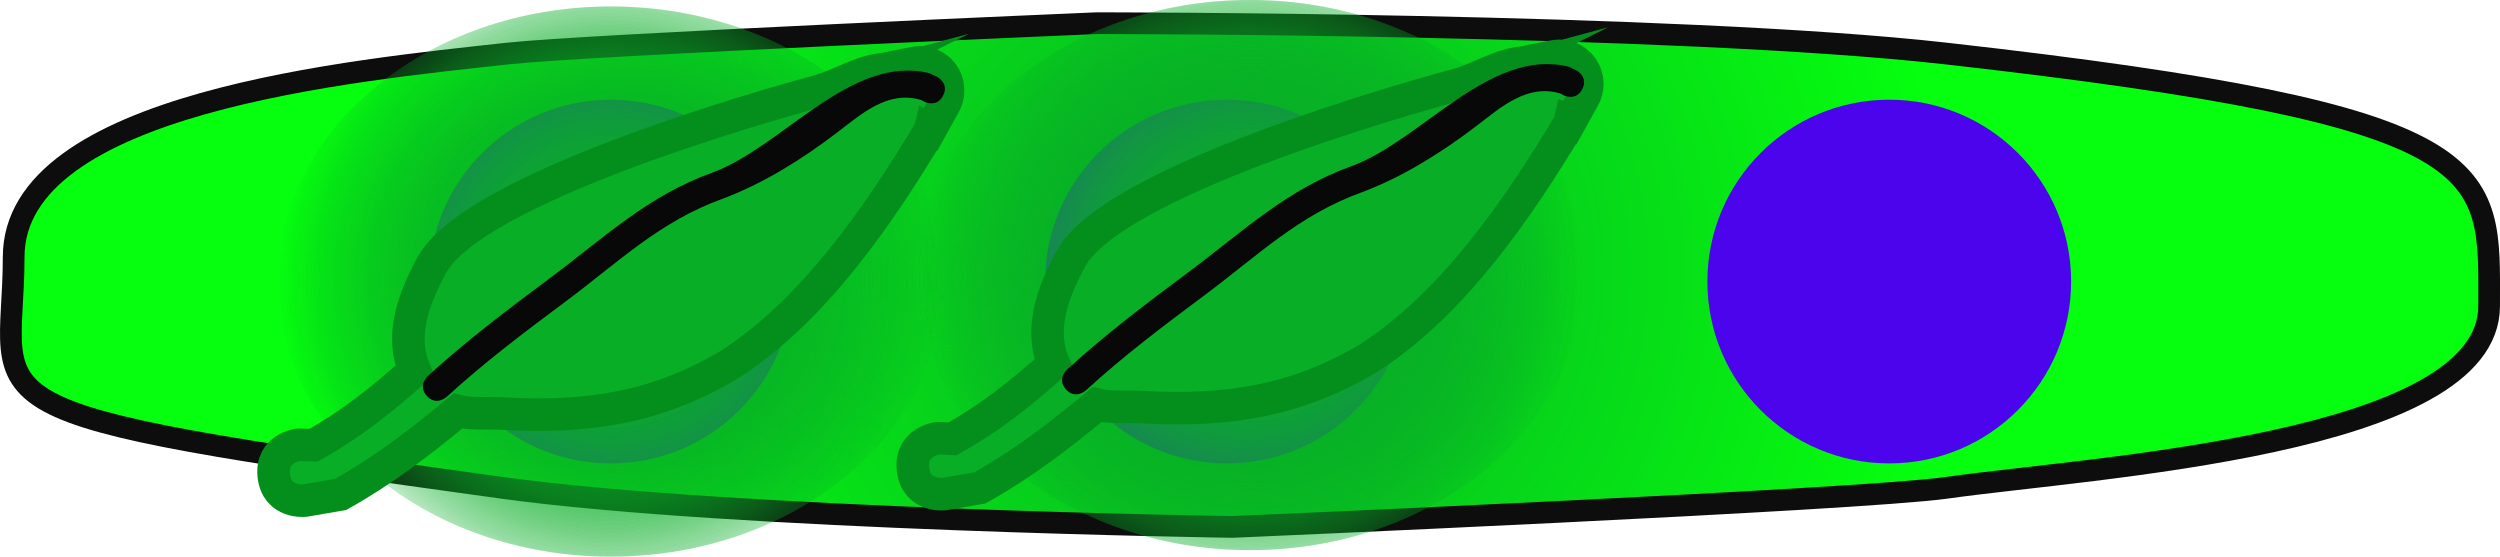 <svg version="1.1" xmlns="http://www.w3.org/2000/svg" xmlns:xlink="http://www.w3.org/1999/xlink" width="115.13" height="25.632" viewBox="0,0,115.13,25.632"><defs><radialGradient cx="240" cy="179.5" r="33.125" gradientUnits="userSpaceOnUse" id="color-1"><stop offset="0" stop-color="#08ae26"/><stop offset="1" stop-color="#05ff0e"/></radialGradient><radialGradient cx="211.625" cy="180" r="15.333" gradientUnits="userSpaceOnUse" id="color-2"><stop offset="0" stop-color="#08ae26"/><stop offset="1" stop-color="#08ae26" stop-opacity="0"/></radialGradient><radialGradient cx="241.062" cy="179.701" r="15.333" gradientUnits="userSpaceOnUse" id="color-3"><stop offset="0" stop-color="#08ae26"/><stop offset="1" stop-color="#08ae26" stop-opacity="0"/></radialGradient></defs><g transform="translate(-183.496,-167.034)"><g data-paper-data="{&quot;isPaintingLayer&quot;:true}" fill-rule="nonzero" stroke-linecap="butt" stroke-linejoin="miter" stroke-miterlimit="10" stroke-dasharray="" stroke-dashoffset="0" style="mix-blend-mode: normal"><path d="M206.625,189.5c-25.715,-3.543 -22.5,-3.493 -22.5,-10.625c0,-7.132 15.654,-8.595 22.75,-9.375c3.639,-0.4 27.115,-1.398 27.115,-1.398c0,0 26.617,-0.013 39.135,1.398c25.696,2.896 25,5.223 25,11.625c0,6.402 -18.219,7.417 -25,8.375c-3.979,0.562 -32.881,1.8 -32.881,1.8c0,0 -22.993,-0.336 -33.619,-1.8z" fill="url(#color-1)" stroke="#0d0d0d" stroke-width="1"/><path d="M203.25,180c0,-4.625 3.75,-8.375 8.375,-8.375c4.625,0 8.375,3.75 8.375,8.375c0,4.625 -3.75,8.375 -8.375,8.375c-4.625,0 -8.375,-3.75 -8.375,-8.375z" fill="#4c04ec" stroke="#0d0d0d" stroke-width="0"/><path d="M231.625,180c0,-4.625 3.75,-8.375 8.375,-8.375c4.625,0 8.375,3.75 8.375,8.375c0,4.625 -3.75,8.375 -8.375,8.375c-4.625,0 -8.375,-3.75 -8.375,-8.375z" fill="#4c04ec" stroke="#0d0d0d" stroke-width="0"/><path d="M262.125,180c0,-4.625 3.75,-8.375 8.375,-8.375c4.625,0 8.375,3.75 8.375,8.375c0,4.625 -3.75,8.375 -8.375,8.375c-4.625,0 -8.375,-3.75 -8.375,-8.375z" fill="#4c04ec" stroke="#0d0d0d" stroke-width="0"/><g><g fill="url(#color-2)" stroke="#08ae26" stroke-width="0"><path d="M226.958,180c0,6.996 -6.865,12.667 -15.333,12.667c-8.468,0 -15.333,-5.671 -15.333,-12.667c0,-6.996 6.865,-12.667 15.333,-12.667c8.468,0 15.333,5.671 15.333,12.667z"/><path d="M226.958,180c0,6.996 -6.865,12.667 -15.333,12.667c-8.468,0 -15.333,-5.671 -15.333,-12.667c0,-6.996 6.865,-12.667 15.333,-12.667c8.468,0 15.333,5.671 15.333,12.667z"/><path d="M226.958,180c0,6.996 -6.865,12.667 -15.333,12.667c-8.468,0 -15.333,-5.671 -15.333,-12.667c0,-6.996 6.865,-12.667 15.333,-12.667c8.468,0 15.333,5.671 15.333,12.667z"/></g><g><path d="M221.127,171.245c1.05,-0.282 2.009,-0.951 3.093,-1.032c0.033,-0.002 0.066,-0.005 0.099,-0.006l-0.003,-0.017l1.268,-0.254c0.09,-0.02 0.184,-0.03 0.28,-0.03c0.715,0 1.294,0.579 1.294,1.294c0,0.237 -0.063,0.458 -0.174,0.649l-0.636,1.144l-0.006,-0.003l-0.005,0.022c-2.358,3.929 -5.363,8.317 -9.241,10.807c-3.377,2.018 -6.579,2.476 -10.446,2.263c-0.762,-0.042 -1.436,0.04 -2.071,-0.116c-1.703,1.414 -3.455,2.756 -5.395,3.837l-1.65,0.284c0,0 -1.286,0.143 -1.429,-1.143c-0.143,-1.286 1.143,-1.429 1.143,-1.429l0.679,0.026c1.716,-0.95 3.226,-2.159 4.667,-3.451c-0.699,-1.618 -0.027,-3.336 0.774,-4.829c1.914,-3.568 15.435,-7.391 17.759,-8.016z" fill="#08ae26" stroke="#048f1d" stroke-width="1.5"/><path d="M226.93,171.432c-0.289,0.579 -0.868,0.289 -0.868,0.289l-0.111,-0.07c-1.551,-0.495 -2.791,0.637 -3.924,1.501c-1.588,1.21 -3.366,2.325 -5.232,3.027c-2.905,1.038 -4.822,2.931 -7.264,4.749c-1.875,1.396 -3.733,2.795 -5.464,4.382c0,0 -0.477,0.437 -0.914,-0.04c-0.437,-0.477 0.04,-0.914 0.04,-0.914c1.768,-1.62 3.665,-3.051 5.58,-4.477c2.541,-1.892 4.547,-3.833 7.577,-4.915c3.199,-1.196 6.345,-5.443 9.941,-4.561l0.349,0.161c0,0 0.579,0.289 0.289,0.868z" fill="#080808" stroke="none" stroke-width="0"/></g></g><g><g fill="url(#color-3)" stroke="#08ae26" stroke-width="0"><path d="M256.395,179.701c0,6.996 -6.865,12.667 -15.333,12.667c-8.468,0 -15.333,-5.671 -15.333,-12.667c0,-6.996 6.865,-12.667 15.333,-12.667c8.468,0 15.333,5.671 15.333,12.667z"/><path d="M256.395,179.701c0,6.996 -6.865,12.667 -15.333,12.667c-8.468,0 -15.333,-5.671 -15.333,-12.667c0,-6.996 6.865,-12.667 15.333,-12.667c8.468,0 15.333,5.671 15.333,12.667z"/><path d="M256.395,179.701c0,6.996 -6.865,12.667 -15.333,12.667c-8.468,0 -15.333,-5.671 -15.333,-12.667c0,-6.996 6.865,-12.667 15.333,-12.667c8.468,0 15.333,5.671 15.333,12.667z"/></g><g><path d="M250.563,170.946c1.05,-0.282 2.009,-0.951 3.093,-1.032c0.033,-0.002 0.066,-0.005 0.099,-0.006l-0.003,-0.017l1.268,-0.254c0.09,-0.02 0.184,-0.03 0.28,-0.03c0.715,0 1.294,0.579 1.294,1.294c0,0.237 -0.063,0.458 -0.174,0.649l-0.636,1.144l-0.006,-0.003l-0.005,0.022c-2.358,3.929 -5.363,8.317 -9.241,10.807c-3.377,2.018 -6.579,2.476 -10.446,2.263c-0.762,-0.042 -1.436,0.04 -2.071,-0.116c-1.703,1.414 -3.455,2.756 -5.395,3.837l-1.65,0.284c0,0 -1.286,0.143 -1.429,-1.143c-0.143,-1.286 1.143,-1.429 1.143,-1.429l0.679,0.026c1.716,-0.95 3.226,-2.159 4.667,-3.451c-0.699,-1.618 -0.027,-3.336 0.774,-4.829c1.914,-3.568 15.435,-7.391 17.759,-8.016z" fill="#08ae26" stroke="#048f1d" stroke-width="1.5"/><path d="M256.367,171.133c-0.289,0.579 -0.868,0.289 -0.868,0.289l-0.111,-0.07c-1.551,-0.495 -2.791,0.637 -3.924,1.501c-1.588,1.21 -3.366,2.325 -5.232,3.027c-2.905,1.038 -4.822,2.931 -7.264,4.749c-1.875,1.396 -3.733,2.795 -5.464,4.382c0,0 -0.477,0.437 -0.914,-0.04c-0.437,-0.477 0.04,-0.914 0.04,-0.914c1.768,-1.62 3.665,-3.051 5.58,-4.477c2.541,-1.892 4.547,-3.833 7.577,-4.915c3.199,-1.196 6.345,-5.443 9.941,-4.561l0.349,0.161c0,0 0.579,0.289 0.289,0.868z" fill="#080808" stroke="none" stroke-width="0"/></g></g></g></g></svg>